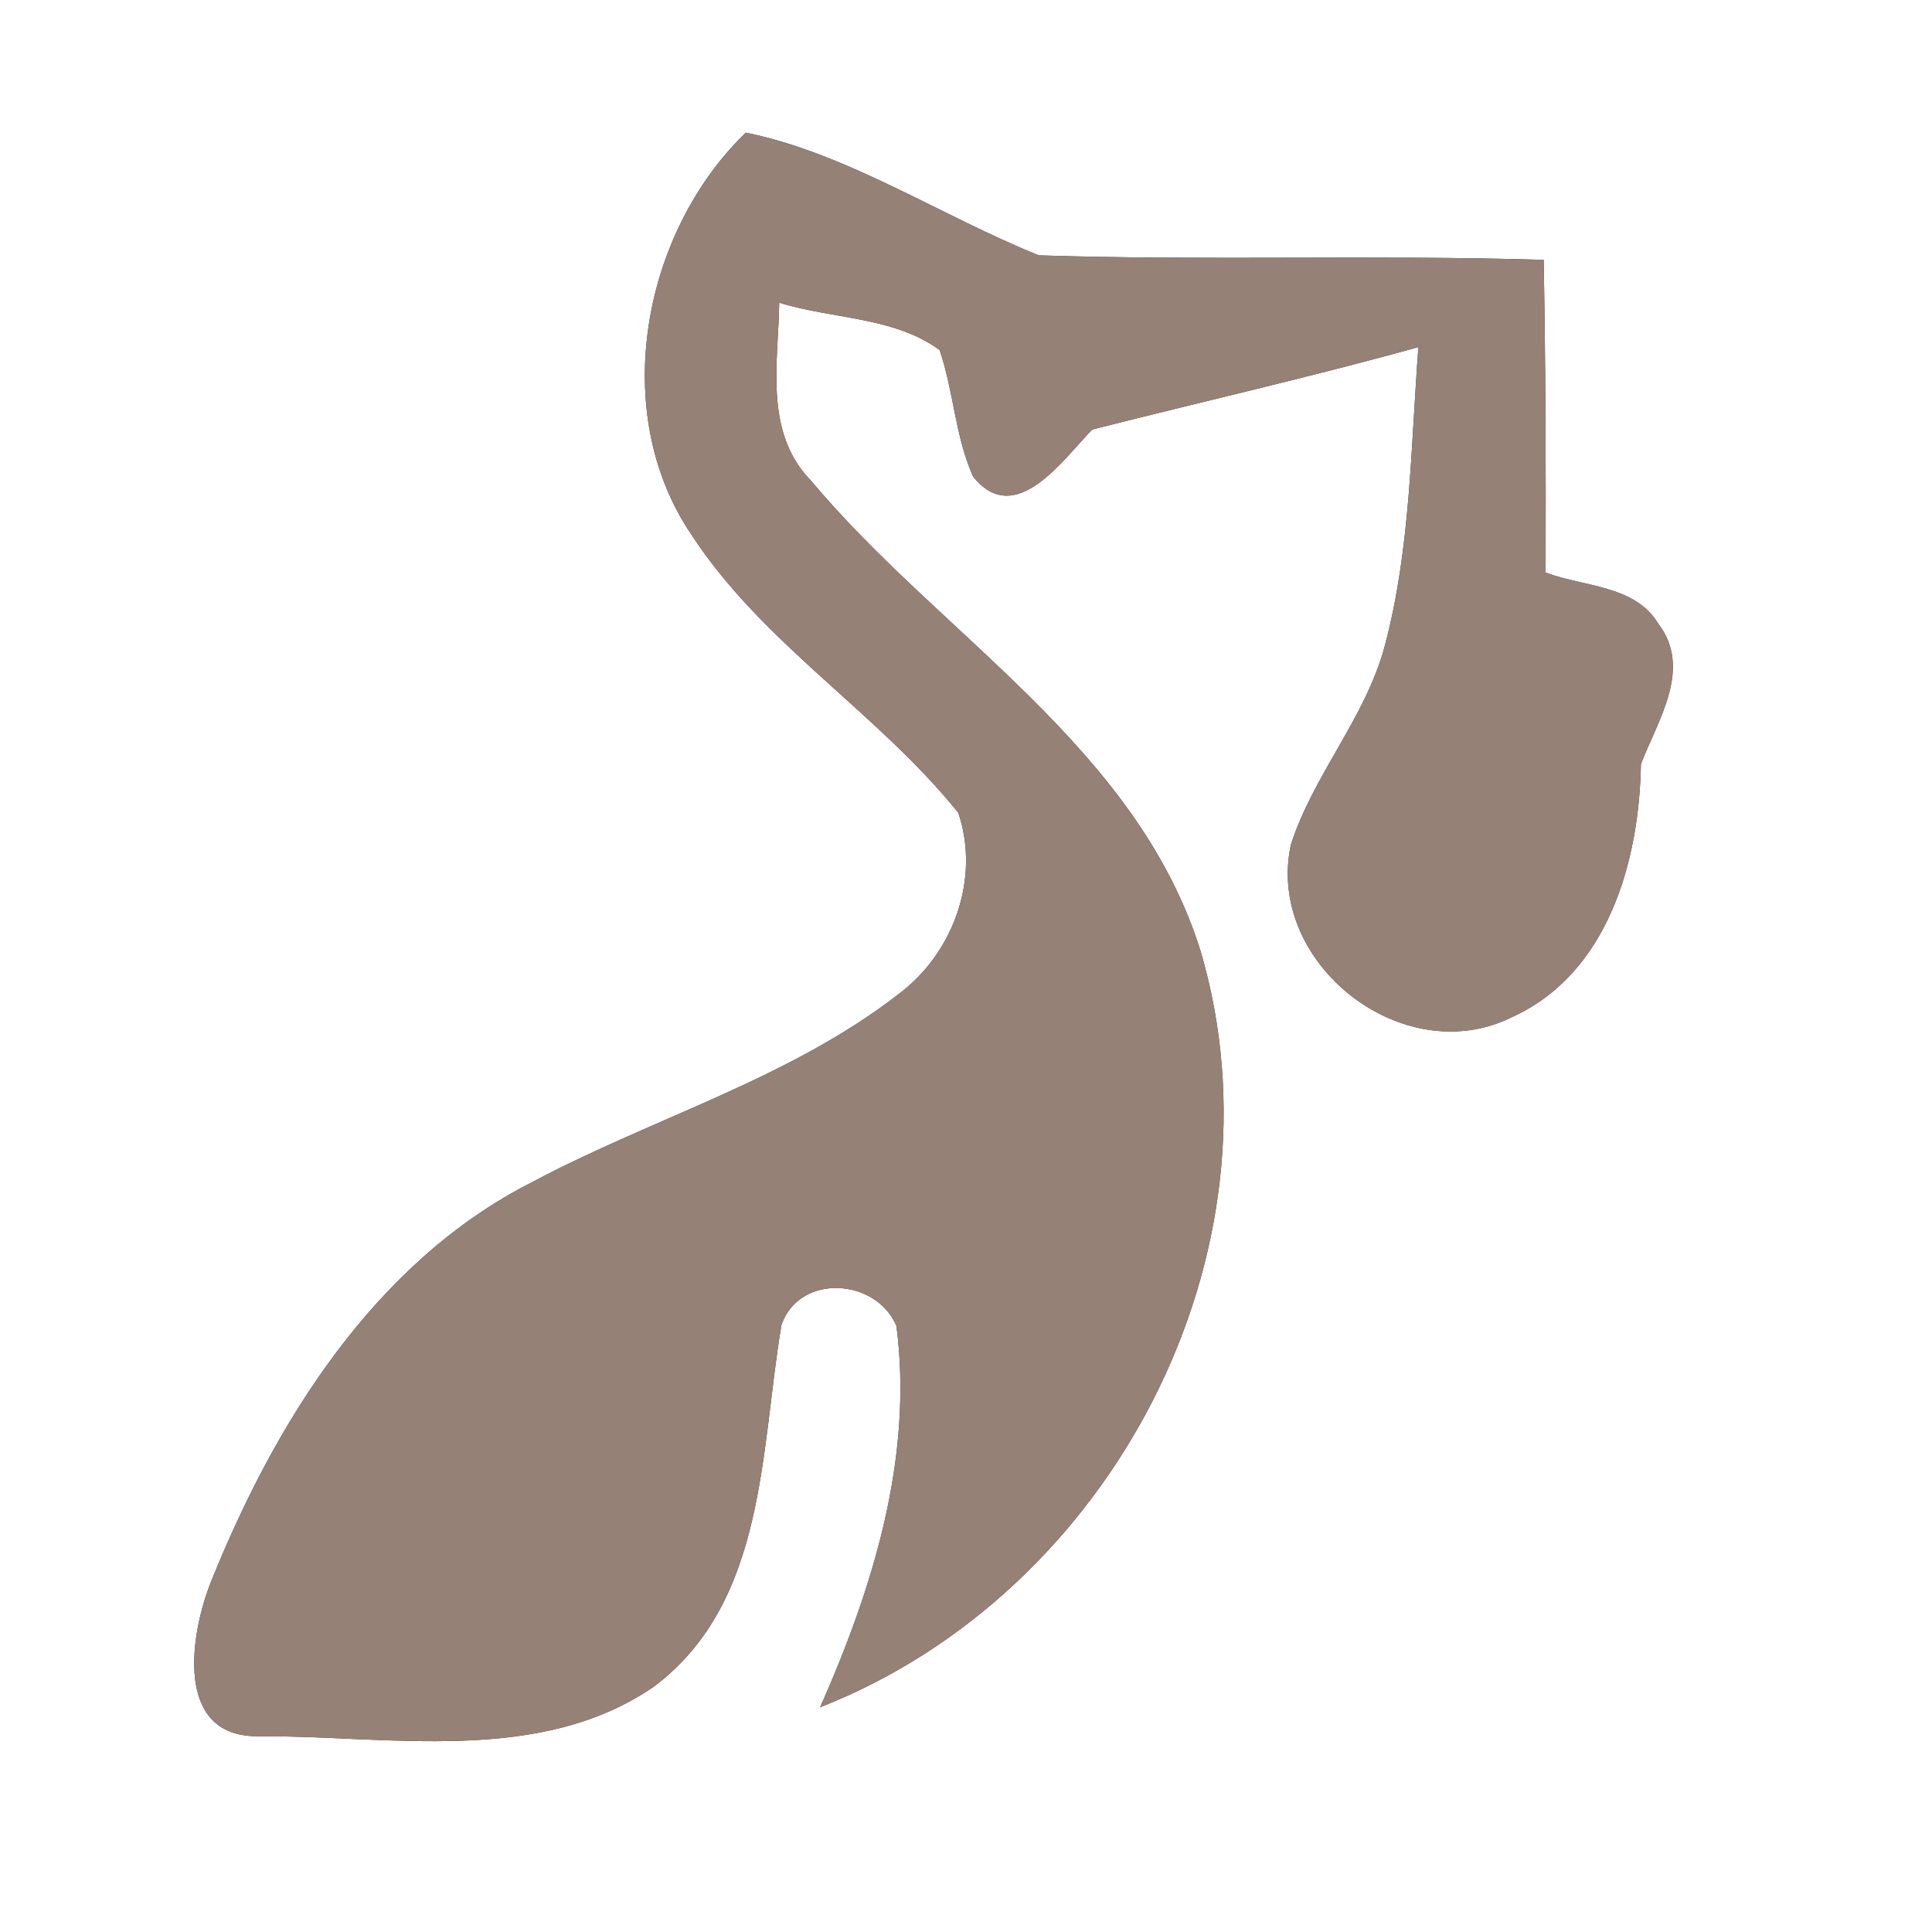 <?xml version="1.0" encoding="UTF-8" ?>
<!DOCTYPE svg PUBLIC "-//W3C//DTD SVG 1.1//EN" "http://www.w3.org/Graphics/SVG/1.1/DTD/svg11.dtd">
<svg width="60pt" height="60pt" viewBox="0 0 60 60" version="1.1" xmlns="http://www.w3.org/2000/svg">
<rect x="0" y="0" width="60" height="60" fill="#333333" stroke="none"/>
<g id="#ffffffff">
<path fill="#ffffff" opacity="1.00" d=" M 0.00 0.00 L 60.00 0.00 L 60.00 60.00 L 0.00 60.00 L 0.00 0.00 M 23.16 4.12 C 19.96 7.21 18.89 12.79 21.47 16.60 C 23.68 19.99 27.25 22.12 29.76 25.24 C 30.45 27.28 29.61 29.60 27.91 30.87 C 24.51 33.51 20.29 34.71 16.53 36.71 C 11.62 39.20 8.54 44.18 6.55 49.13 C 5.90 50.76 5.41 53.92 7.98 53.92 C 12.06 53.89 16.75 54.84 20.32 52.37 C 23.81 49.74 23.61 45.02 24.27 41.14 C 24.84 39.53 27.22 39.70 27.84 41.18 C 28.37 45.26 27.11 49.32 25.47 53.02 C 34.53 49.47 40.06 38.93 37.28 29.52 C 35.29 23.19 29.22 19.75 25.18 14.92 C 23.72 13.42 24.17 11.27 24.20 9.40 C 25.83 9.91 27.76 9.83 29.18 10.87 C 29.62 12.15 29.66 13.55 30.22 14.80 C 31.54 16.45 33.04 14.23 33.92 13.34 C 37.30 12.48 40.70 11.71 44.05 10.78 C 43.81 13.89 43.81 17.05 43.00 20.08 C 42.40 22.30 40.79 24.06 40.09 26.23 C 39.29 29.91 43.57 33.27 46.95 31.59 C 49.94 30.24 50.91 26.74 50.96 23.73 C 51.48 22.37 52.57 20.77 51.50 19.37 C 50.77 18.16 49.17 18.23 48.00 17.78 C 48.01 14.54 48.00 11.30 47.94 8.07 C 42.72 7.91 37.49 8.10 32.26 7.93 C 29.23 6.71 26.29 4.75 23.16 4.12 Z" />
</g>
<g id="#000000ff">
<path fill="#968176" opacity="1.00" d=" M 23.16 4.12 C 26.29 4.75 29.23 6.71 32.26 7.93 C 37.49 8.10 42.72 7.91 47.94 8.07 C 48.00 11.30 48.01 14.54 48.00 17.78 C 49.17 18.23 50.77 18.16 51.50 19.37 C 52.57 20.77 51.48 22.37 50.96 23.73 C 50.91 26.74 49.94 30.24 46.95 31.59 C 43.57 33.27 39.29 29.91 40.09 26.23 C 40.79 24.06 42.40 22.30 43.00 20.08 C 43.81 17.05 43.81 13.89 44.05 10.78 C 40.70 11.71 37.30 12.48 33.92 13.34 C 33.04 14.23 31.54 16.45 30.22 14.80 C 29.66 13.55 29.62 12.15 29.18 10.87 C 27.76 9.83 25.83 9.91 24.20 9.40 C 24.17 11.27 23.72 13.42 25.18 14.92 C 29.22 19.75 35.29 23.19 37.28 29.52 C 40.06 38.93 34.53 49.47 25.47 53.02 C 27.11 49.32 28.37 45.26 27.84 41.18 C 27.22 39.70 24.84 39.53 24.27 41.14 C 23.61 45.02 23.81 49.74 20.32 52.37 C 16.75 54.84 12.06 53.89 7.98 53.92 C 5.41 53.92 5.90 50.76 6.55 49.13 C 8.54 44.18 11.62 39.20 16.53 36.71 C 20.29 34.71 24.51 33.51 27.91 30.87 C 29.61 29.60 30.45 27.28 29.76 25.24 C 27.25 22.12 23.68 19.99 21.47 16.60 C 18.89 12.79 19.96 7.21 23.16 4.12 Z" />
</g>
</svg>
